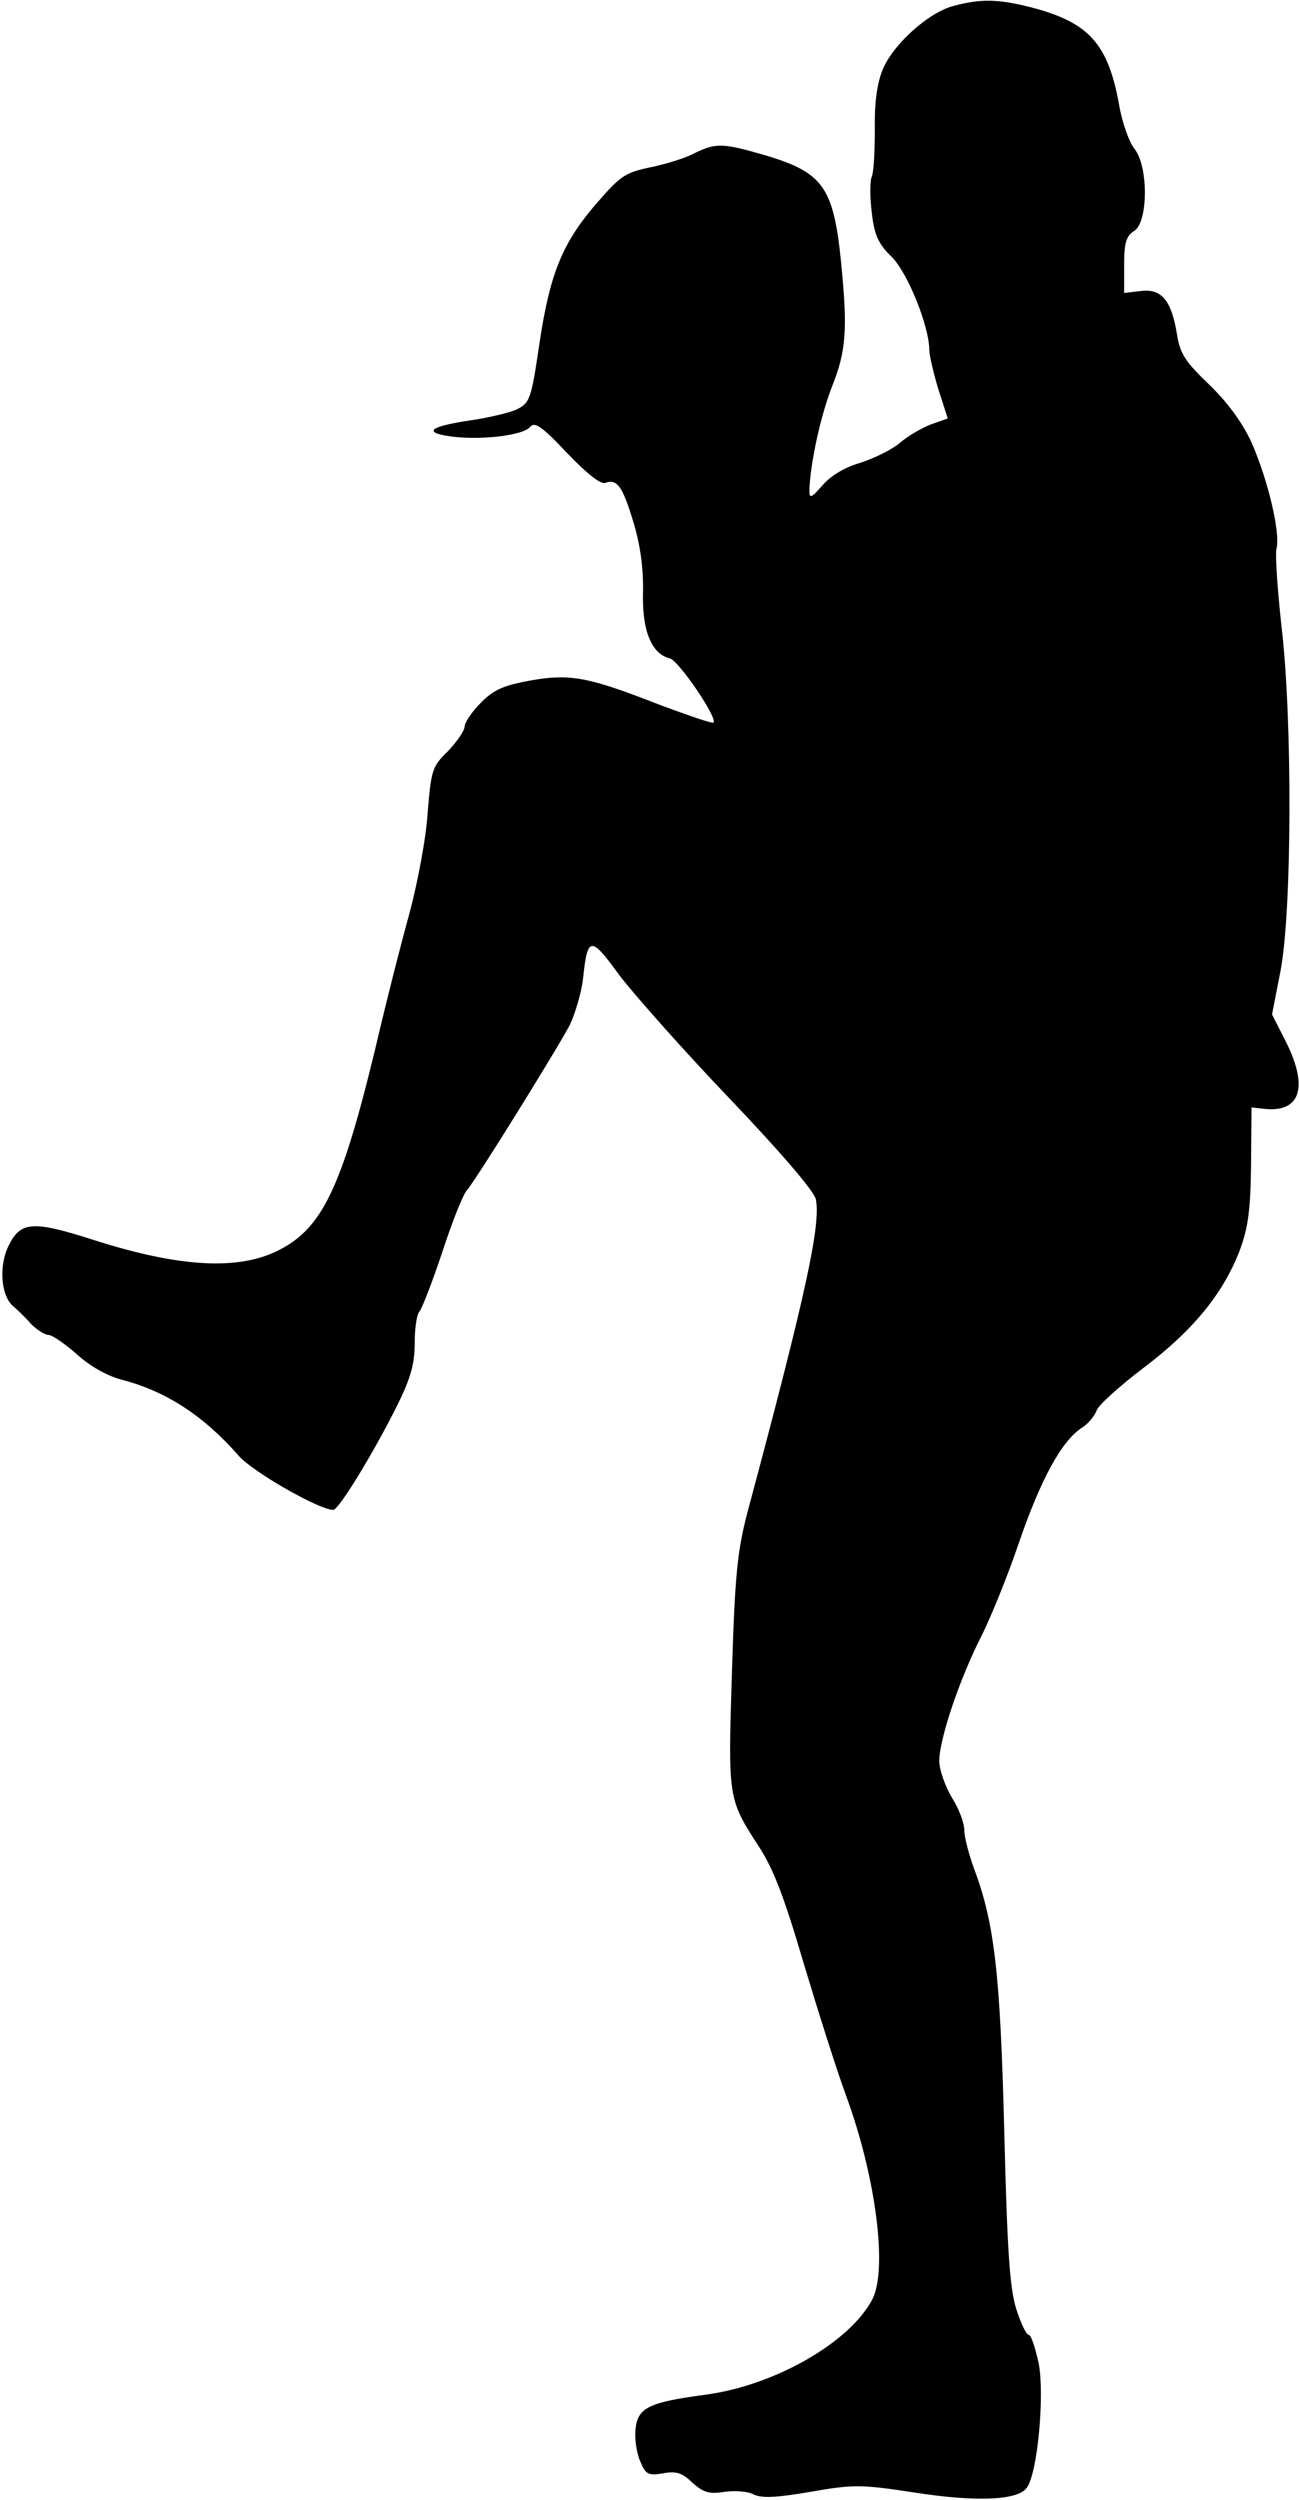 <?xml version="1.0" standalone="no"?>
<!DOCTYPE svg PUBLIC "-//W3C//DTD SVG 20010904//EN"
 "http://www.w3.org/TR/2001/REC-SVG-20010904/DTD/svg10.dtd">
<svg version="1.0" xmlns="http://www.w3.org/2000/svg"
 width="260pt" height="500pt" viewBox="0 0 260 500"
 preserveAspectRatio="xMidYMid meet">

<g transform="translate(0,500) scale(0.1,-0.1)"
fill="#000000" stroke="none">
<path d="M1908 4988 c-50 -13 -122 -78 -142 -129 -11 -28 -16 -67 -15 -118 0
-42 -2 -84 -6 -94 -4 -9 -4 -42 0 -73 5 -44 13 -62 40 -88 32 -32 75 -139 75
-186 0 -10 8 -45 18 -78 l19 -59 -34 -12 c-18 -7 -46 -23 -62 -37 -17 -14 -52
-31 -80 -40 -31 -9 -59 -26 -75 -45 -21 -24 -26 -27 -26 -12 1 53 22 150 45
209 29 73 32 114 18 254 -15 145 -36 175 -150 209 -86 25 -100 26 -144 4 -19
-10 -59 -22 -89 -28 -51 -11 -59 -17 -113 -80 -63 -75 -87 -137 -107 -270 -17
-115 -19 -121 -48 -135 -15 -6 -56 -16 -92 -21 -80 -12 -95 -24 -37 -32 59 -8
144 2 158 19 9 11 23 2 73 -51 39 -41 68 -64 77 -61 24 9 35 -6 57 -79 14 -47
20 -93 19 -140 -2 -77 17 -123 54 -132 18 -5 96 -120 87 -128 -2 -3 -50 14
-107 35 -143 56 -179 63 -259 49 -54 -10 -73 -18 -99 -44 -18 -18 -33 -40 -33
-48 0 -8 -15 -30 -33 -49 -32 -31 -34 -38 -41 -123 -3 -50 -20 -140 -36 -200
-17 -61 -48 -183 -69 -273 -67 -277 -106 -358 -192 -402 -81 -42 -201 -35
-375 21 -119 38 -143 36 -167 -13 -20 -41 -15 -101 10 -121 8 -7 24 -22 35
-35 12 -12 28 -22 35 -22 7 0 32 -17 56 -38 26 -24 61 -44 92 -52 88 -23 163
-72 233 -152 28 -32 161 -108 189 -108 11 0 80 113 127 207 28 56 36 85 36
126 0 29 4 57 9 63 5 5 26 59 46 119 20 61 42 117 50 125 19 22 179 280 205
329 11 23 24 66 27 94 9 85 15 86 73 6 30 -39 129 -151 221 -247 102 -107 169
-185 172 -201 10 -51 -20 -190 -137 -626 -20 -77 -25 -123 -31 -320 -8 -254
-8 -253 55 -350 29 -45 51 -104 88 -230 28 -93 66 -214 86 -268 59 -161 83
-346 52 -406 -45 -86 -196 -173 -336 -191 -112 -15 -134 -26 -138 -69 -2 -18
2 -47 9 -63 11 -27 16 -30 46 -25 26 5 39 1 59 -19 22 -19 33 -23 64 -18 21 3
47 1 58 -5 16 -8 44 -7 114 5 86 15 101 15 206 -1 127 -20 209 -16 227 9 22
29 36 186 24 249 -7 31 -15 57 -20 57 -5 0 -16 24 -25 52 -13 42 -18 116 -24
358 -8 316 -20 416 -61 524 -10 28 -19 62 -19 76 0 14 -11 43 -25 65 -13 22
-25 55 -25 73 0 43 40 163 85 251 19 38 53 122 75 187 43 125 85 202 125 228
13 8 26 24 30 35 3 10 46 49 95 86 99 75 158 148 191 233 17 46 22 80 23 172
l1 115 27 -3 c72 -7 87 45 41 136 l-27 53 17 87 c23 119 24 504 2 689 -8 73
-13 143 -10 156 8 31 -17 137 -50 212 -18 39 -46 78 -84 115 -48 46 -59 62
-65 100 -11 69 -31 93 -72 88 l-34 -4 0 56 c0 44 4 58 20 68 28 17 29 128 1
164 -11 13 -25 53 -31 88 -22 122 -60 165 -175 195 -66 17 -102 18 -157 3z"/>
</g>
</svg>
